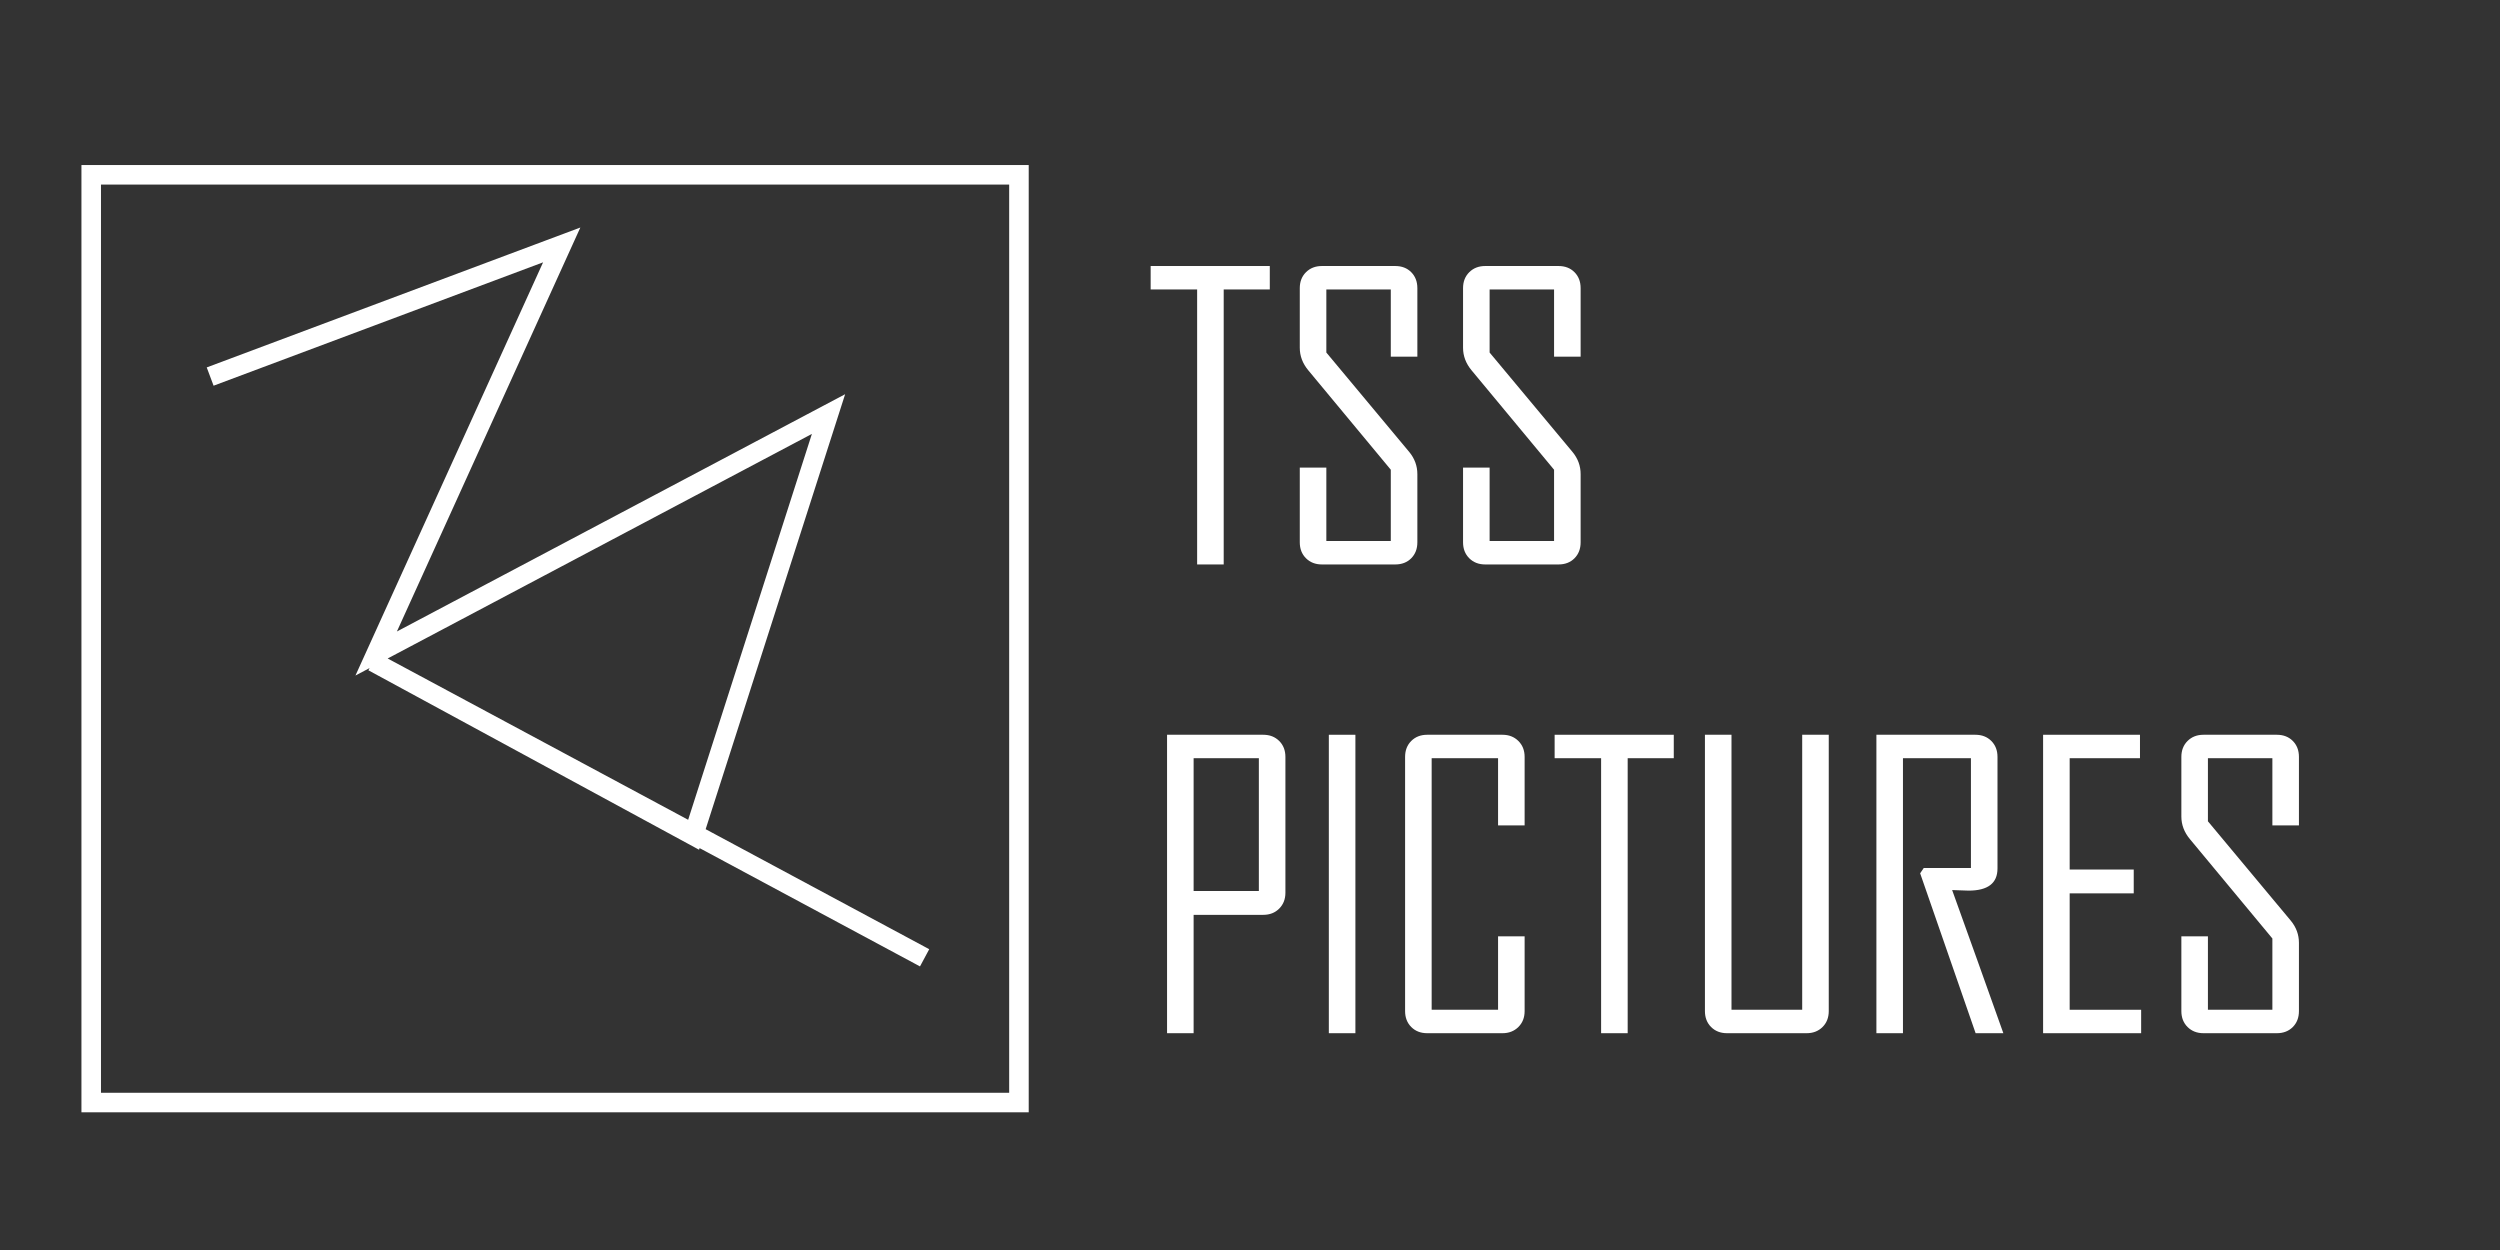 <?xml version="1.0" encoding="utf-8"?>
<!-- Generator: Adobe Illustrator 22.0.0, SVG Export Plug-In . SVG Version: 6.00 Build 0)  -->
<svg version="1.1" id="图层_1" xmlns="http://www.w3.org/2000/svg" xmlns:xlink="http://www.w3.org/1999/xlink" x="0px" y="0px"
	 viewBox="0 0 6400 3200" style="enable-background:new 0 0 6400 3200;" xml:space="preserve">
<rect x="0" y="0" width="6400" height="3200" fill="#333333" stroke="none"/>
<style type="text/css">
	.st0{fill:none;stroke:#FFFFFF;stroke-width:50;stroke-miterlimit:10;}
	.st1{fill:#FFFFFF;}
</style>
<rect x="233.5" y="447.5" class="st0" width="2375" height="2375"/>
<polyline class="st0" points="538,964 1438,627 963,1673 2121,1060 1775,2139 955,1694 2367,2452 "/>
<g>
	<path class="st1" d="M3250.666,741h-118v704h-68V741h-119v-60h305V741z"/>
	<path class="st1" d="M3628.439,1388.359c0,16.672-5.234,30.281-15.703,40.828S3588.611,1445,3571.799,1445H3384.08
		c-16.531,0-30.094-5.266-40.719-15.813s-15.922-24.156-15.922-40.828V1197h68v188h165v-182.5l-211.016-254.25
		c-14.656-17.531-21.984-36.844-21.984-57.953V737.641c0-16.656,5.297-30.266,15.922-40.813S3367.549,681,3384.08,681h187.719
		c16.813,0,30.469,5.281,40.938,15.828s15.703,24.156,15.703,40.813V913h-68V741h-165v161.5l212,254.25
		c14,16.891,21,35.891,21,56.984V1388.359z"/>
	<path class="st1" d="M4046.408,1388.359c0,16.672-5.234,30.281-15.703,40.828S4006.58,1445,3989.768,1445h-187.719
		c-16.531,0-30.094-5.266-40.719-15.813s-15.922-24.156-15.922-40.828V1197h68v188h165v-182.5l-211.016-254.25
		c-14.656-17.531-21.984-36.844-21.984-57.953V737.641c0-16.656,5.297-30.266,15.922-40.813S3785.518,681,3802.049,681h187.719
		c16.813,0,30.469,5.281,40.938,15.828s15.703,24.156,15.703,40.813V913h-68V741h-165v161.5l212,254.25
		c14,16.891,21,35.891,21,56.984V1388.359z"/>
	<path class="st1" d="M3290.666,2285.359c0,16.531-5.313,30.094-15.938,40.719S3250.541,2342,3234.025,2342h-178.359v303h-68v-764
		h246.359c16.516,0,30.078,5.281,40.703,15.828s15.938,24.156,15.938,40.813V2285.359z M3222.666,2281v-340h-167v340H3222.666z"/>
	<path class="st1" d="M3469.822,2645h-68v-764h68V2645z"/>
	<path class="st1" d="M3903.041,2588.359c0,16.672-5.359,30.281-16.047,40.828S3862.775,2645,3846.4,2645h-192.719
		c-16.672,0-30.281-5.266-40.828-15.813s-15.813-24.156-15.813-40.828v-650.719c0-16.656,5.266-30.266,15.813-40.813
		S3637.01,1881,3653.682,1881H3846.4c16.375,0,29.906,5.281,40.594,15.828s16.047,24.156,16.047,40.813V2113h-68v-172h-170v644h170
		v-188h68V2588.359z"/>
	<path class="st1" d="M4284.846,1941h-118v704h-68v-704h-119v-60h305V1941z"/>
	<path class="st1" d="M4681.619,2588.359c0,16.672-5.313,30.281-15.938,40.828S4641.494,2645,4624.979,2645H4421.26
		c-16.672,0-30.281-5.266-40.828-15.813s-15.813-24.156-15.813-40.828V1881h68v704h181v-704h68V2588.359z"/>
	<path class="st1" d="M5128.584,2645h-71l-142-409.328l9.25-13.672h120.75v-281h-174v704h-68v-764h253.359
		c16.656,0,30.266,5.281,40.813,15.828s15.828,24.156,15.828,40.813v285.719c0,37.766-24.719,56.641-74.156,56.641
		c-4.875,0-12.031-0.234-21.469-0.734c-9.438-0.484-16.266-0.734-20.484-0.734C5041.334,2400.375,5085.037,2522.531,5128.584,2645z"
		/>
	<path class="st1" d="M5481.342,2645h-251v-764h248v60h-180v285h164v61h-164v298h183V2645z"/>
	<path class="st1" d="M5885.275,2588.359c0,16.672-5.234,30.281-15.703,40.828S5845.447,2645,5828.635,2645h-187.719
		c-16.531,0-30.094-5.266-40.719-15.813s-15.922-24.156-15.922-40.828V2397h68v188h165v-182.5l-211.016-254.25
		c-14.656-17.531-21.984-36.844-21.984-57.953v-152.656c0-16.656,5.297-30.266,15.922-40.813s24.188-15.828,40.719-15.828h187.719
		c16.813,0,30.469,5.281,40.938,15.828s15.703,24.156,15.703,40.813V2113h-68v-172h-165v161.5l212,254.25
		c14,16.891,21,35.891,21,56.984V2588.359z"/>
</g>
<g>
</g>
<g>
</g>
<g>
</g>
<g>
</g>
<g>
</g>
<g>
</g>
<g>
</g>
<g>
</g>
<g>
</g>
<g>
</g>
<g>
</g>
</svg>

